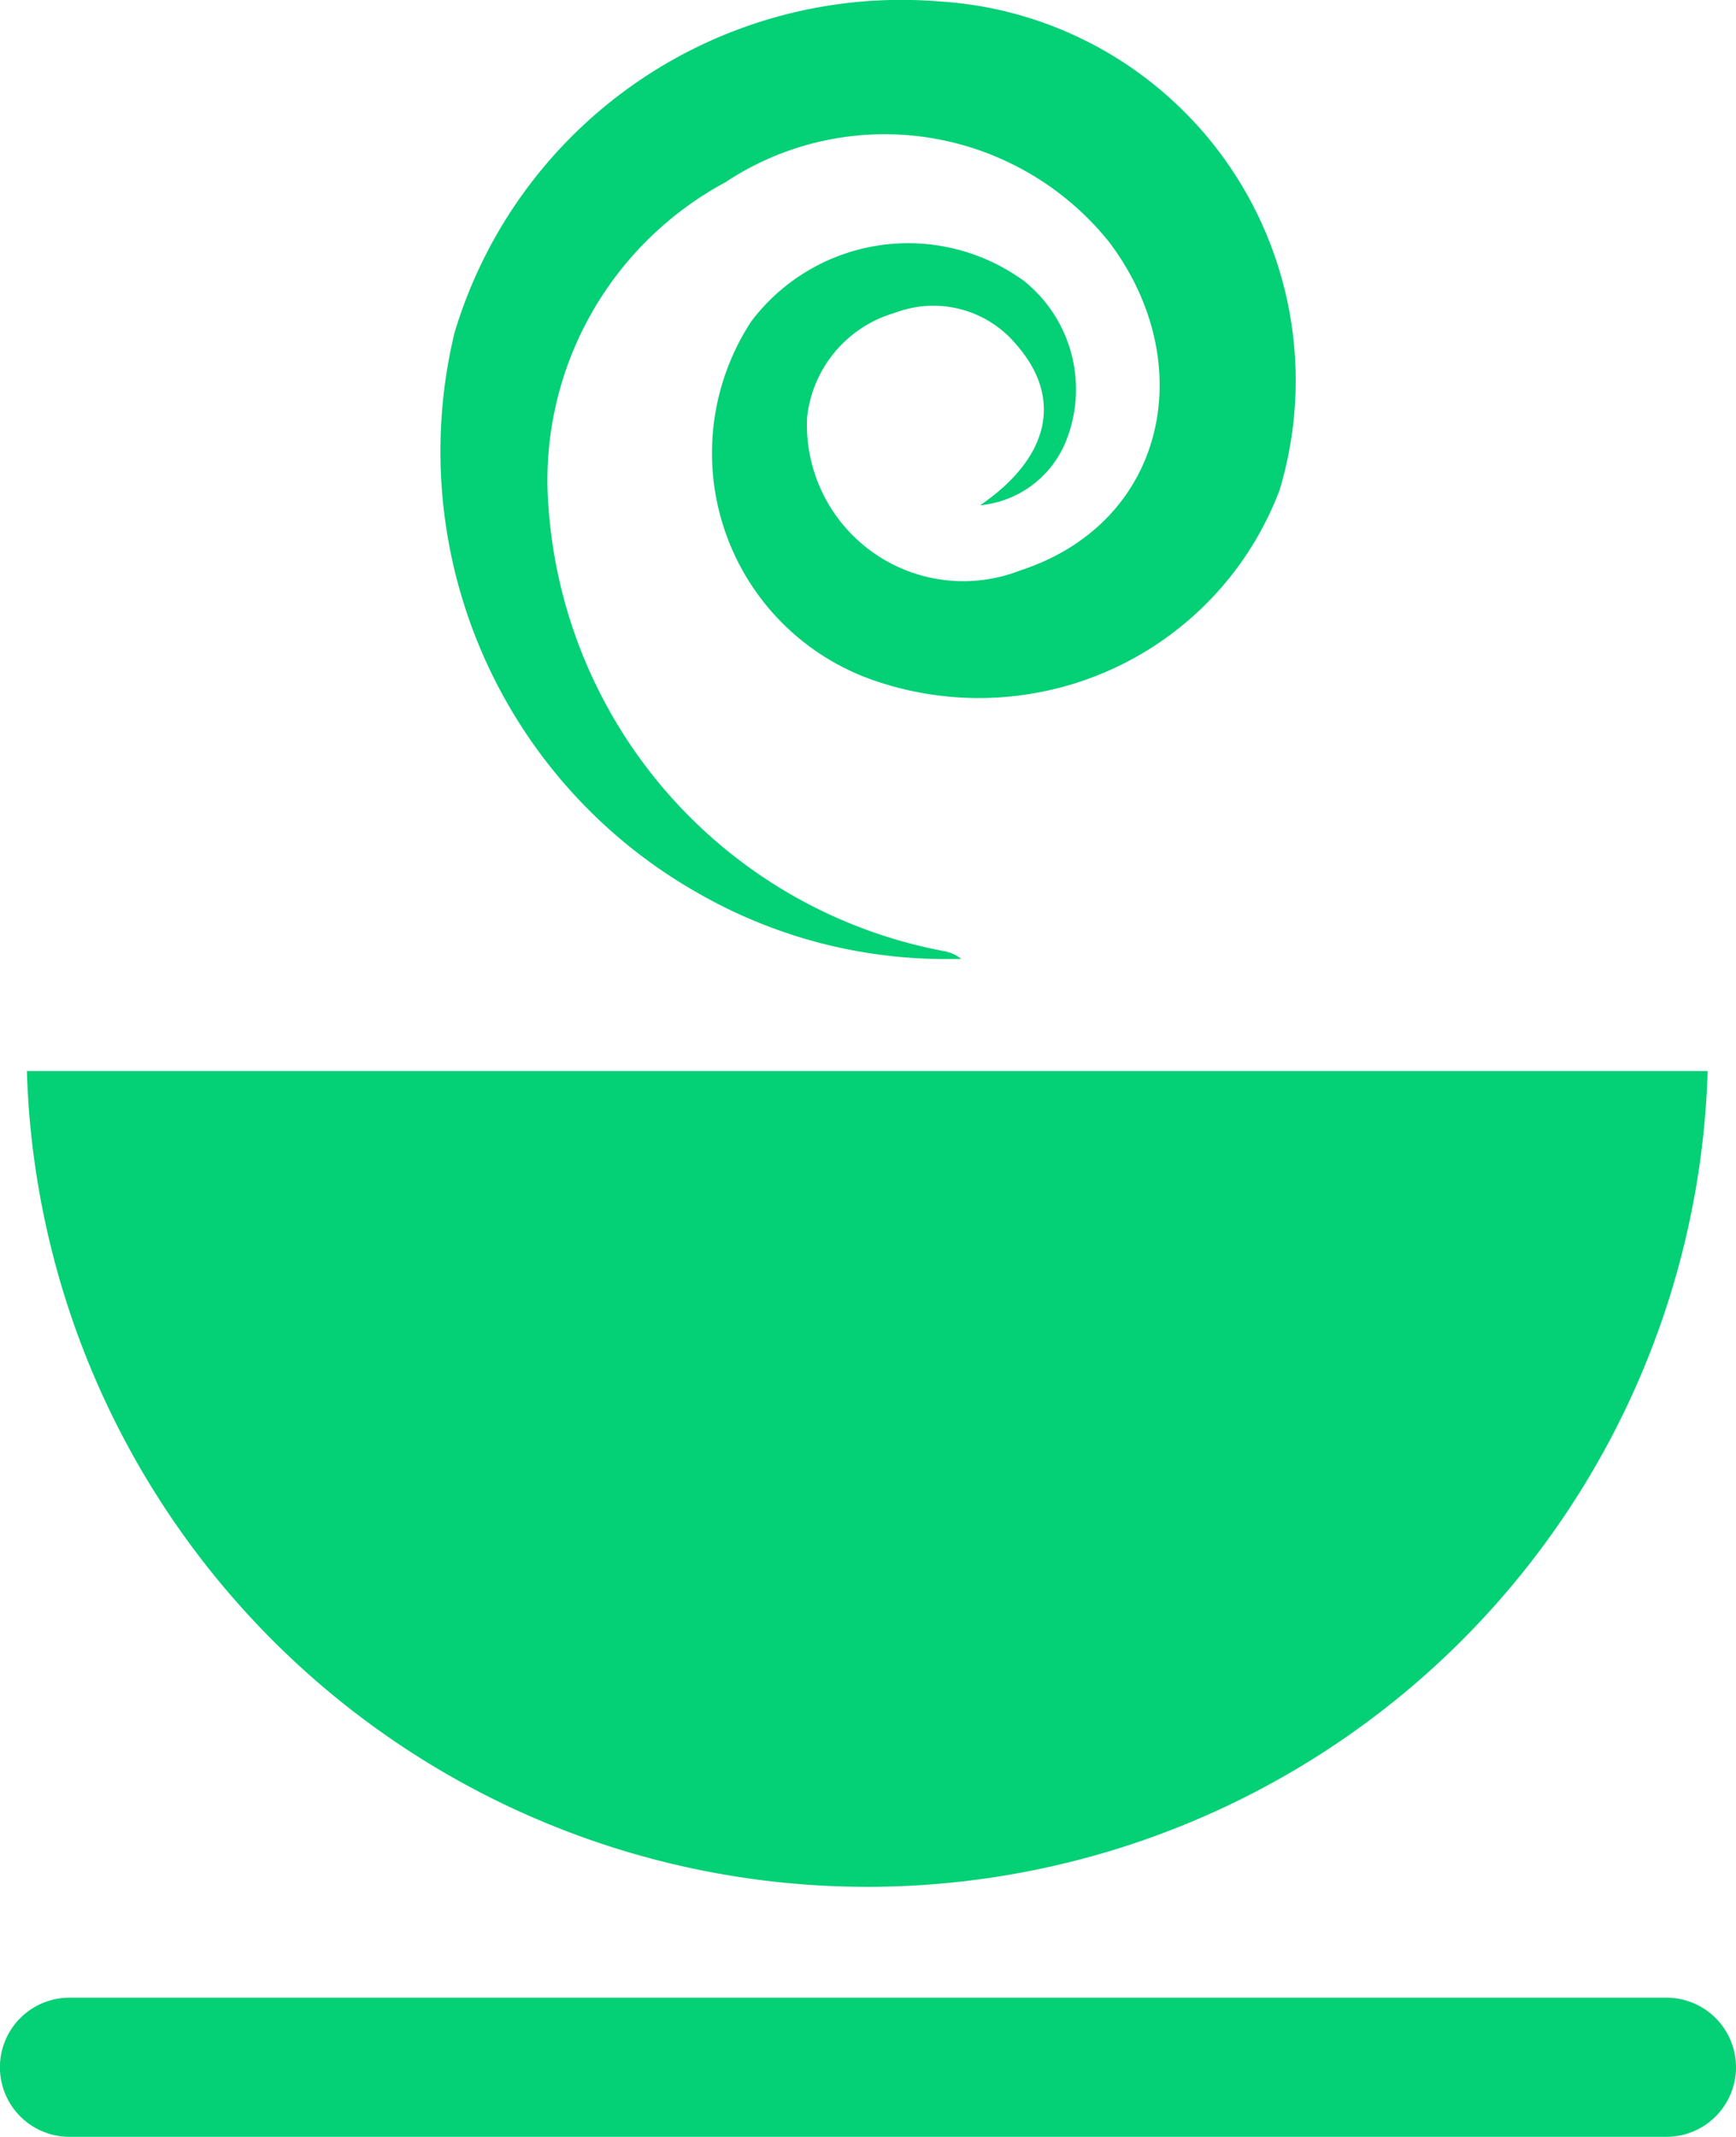<svg xmlns="http://www.w3.org/2000/svg" width="27.139" height="33.389" viewBox="0 0 27.139 33.389">
  <path id="Shape_3" data-name="Shape 3" d="M1918.69,2360.314a1.087,1.087,0,0,1,0-2.174h24.966a1.087,1.087,0,0,1,0,2.174Zm-.662-16.653H1944.3a13.144,13.144,0,0,1-26.276,0Zm10.508-2.77a7.928,7.928,0,0,1-3.829-8.757,7.293,7.293,0,0,1,7.58-5.187,5.935,5.935,0,0,1,5.32,7.638,5.026,5.026,0,0,1-6.347,2.97,3.758,3.758,0,0,1-1.911-5.609,3.074,3.074,0,0,1,4.271-.625,2.17,2.17,0,0,1,.637,2.525,1.609,1.609,0,0,1-1.33.974c1.081-.74,1.3-1.669.568-2.507a1.687,1.687,0,0,0-1.9-.5,1.913,1.913,0,0,0-1.374,1.639,2.445,2.445,0,0,0,3.334,2.386c2.294-.749,2.808-3.255,1.388-5.131a4.5,4.5,0,0,0-6-.933,5.288,5.288,0,0,0-2.762,5.106,7.607,7.607,0,0,0,6.192,6.909.581.581,0,0,1,.259.121l-.189,0A7.77,7.77,0,0,1,1928.535,2340.891Z" transform="translate(-1917.604 -2326.925)" fill="#04d076"/>
</svg>
